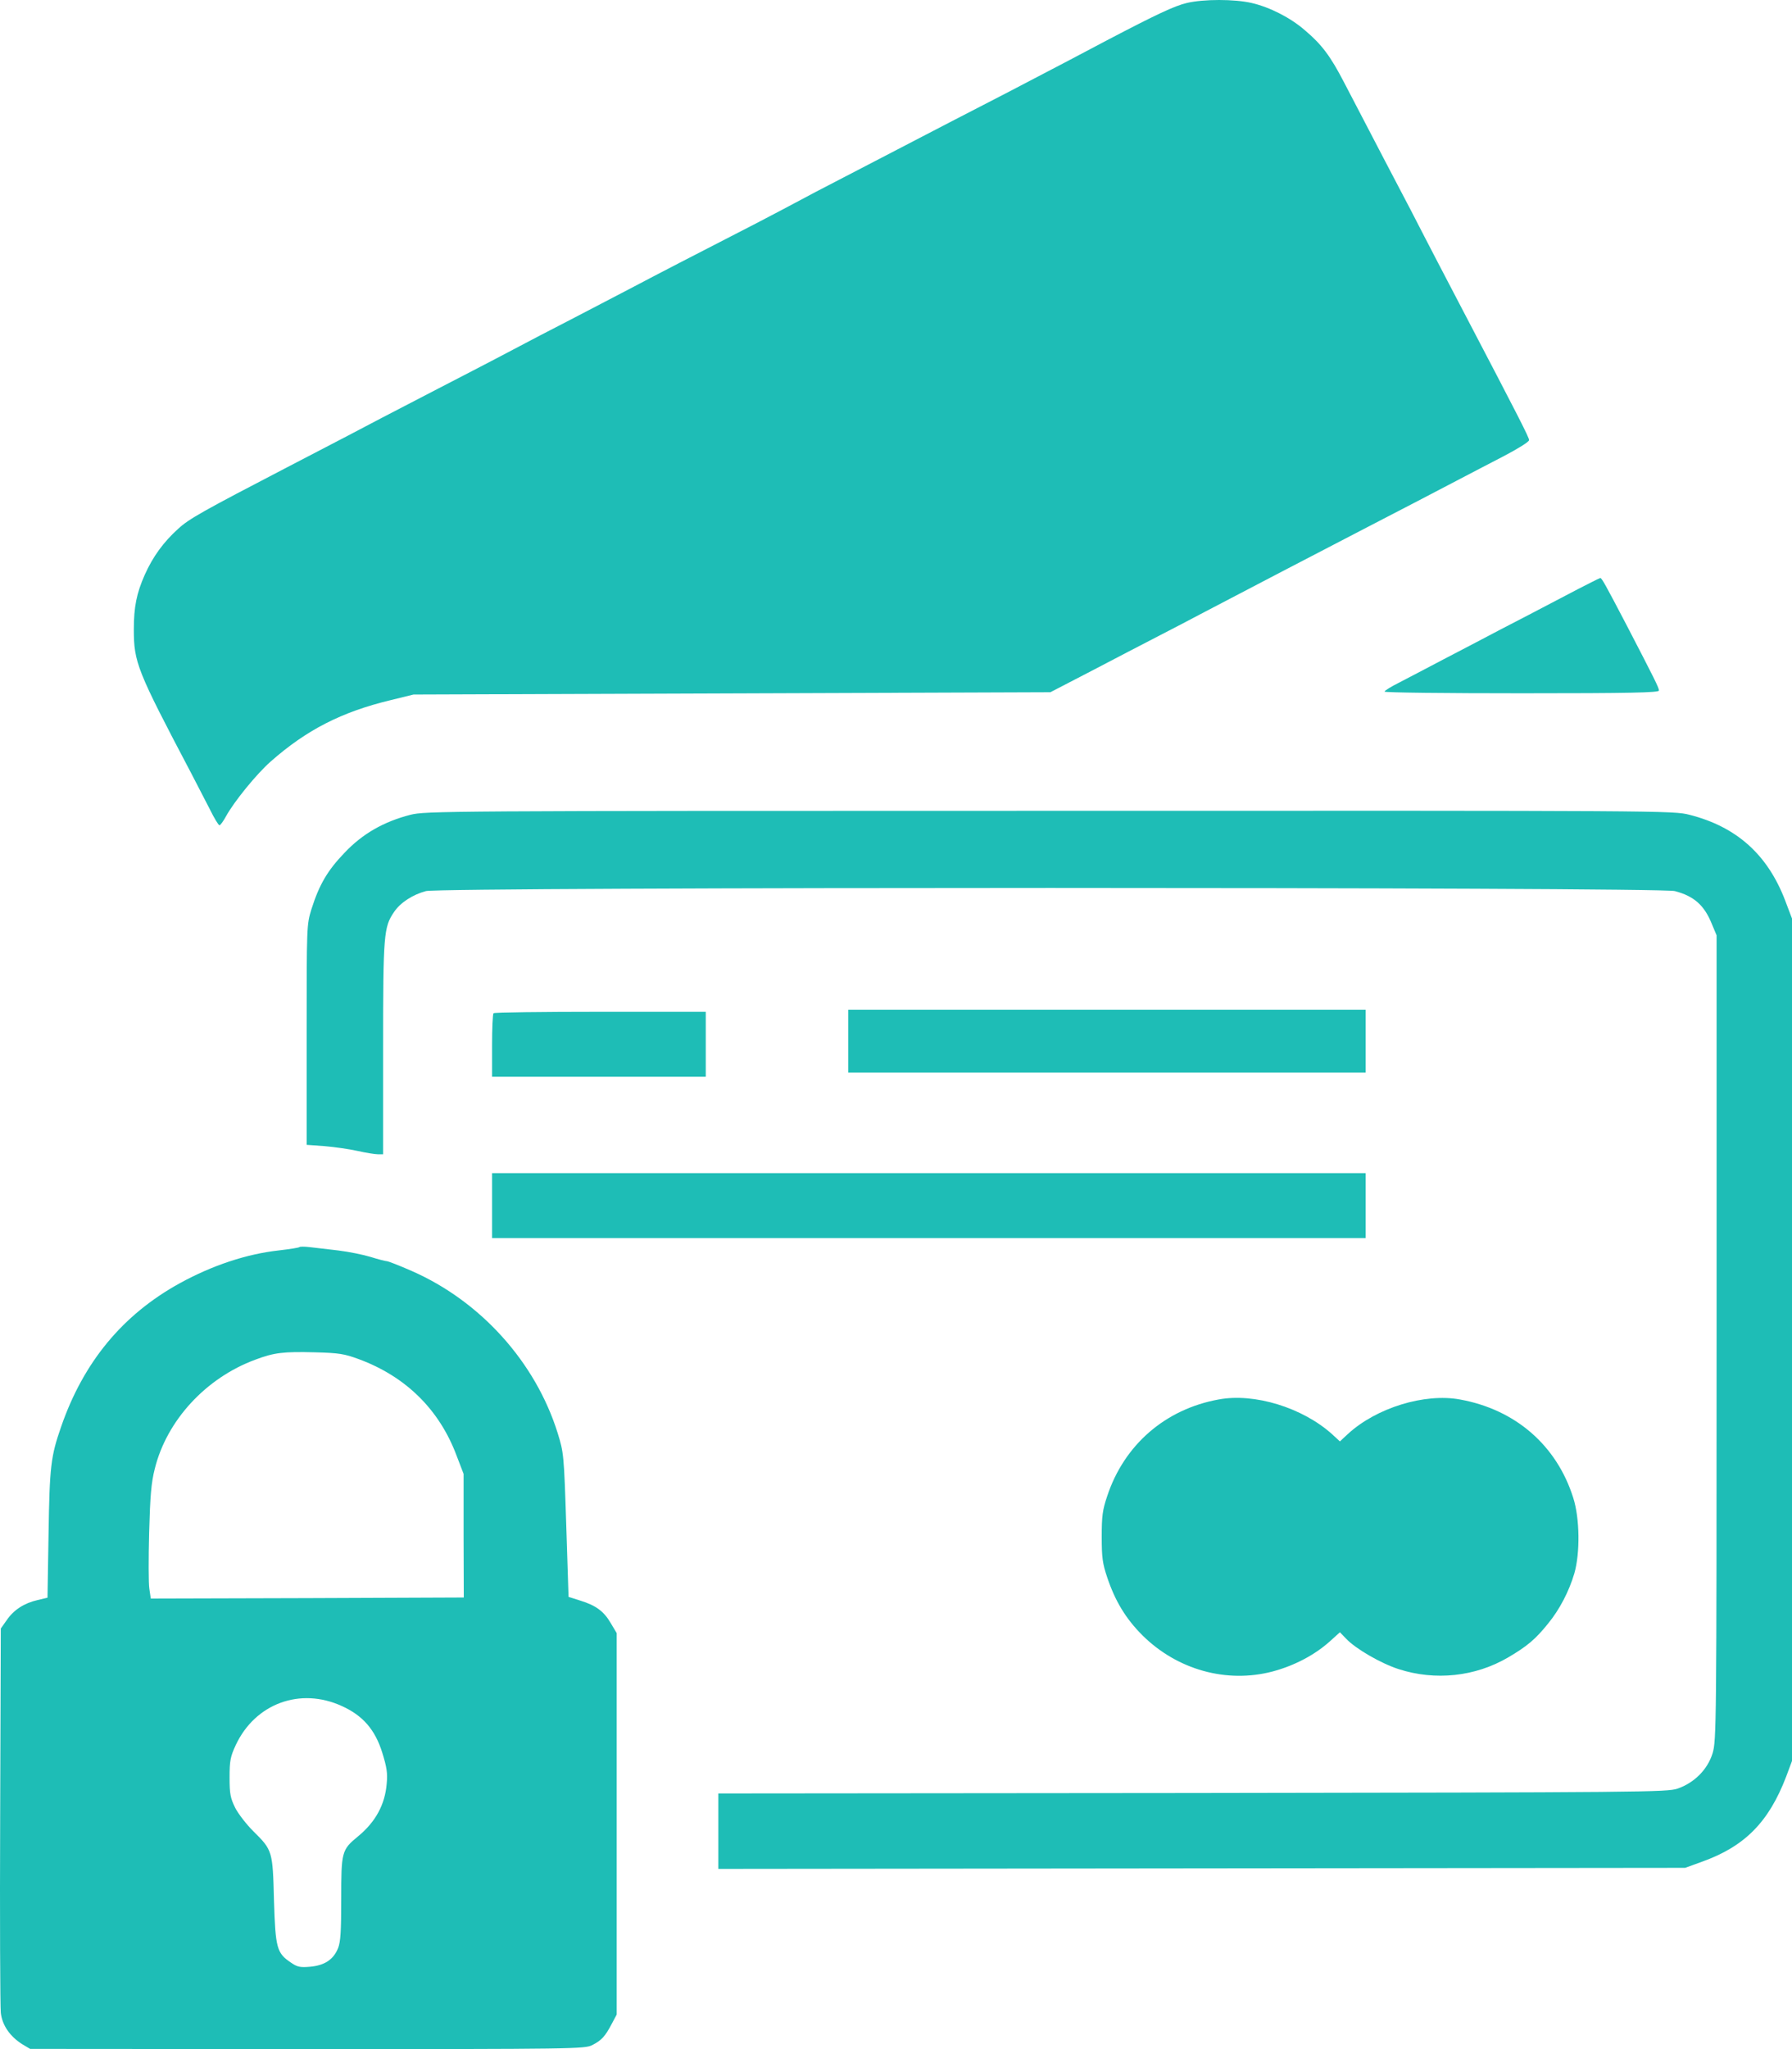 <svg width="63" height="72" viewBox="0 0 63 72" fill="none" xmlns="http://www.w3.org/2000/svg">
<path d="M41.722 0.105C41.288 0.208 40.661 0.503 38.916 1.416C38.017 1.894 37.495 2.167 35.477 3.22C35.02 3.455 34.114 3.926 33.466 4.258C32.818 4.597 31.956 5.038 31.551 5.252C31.146 5.465 30.284 5.907 29.636 6.246C28.988 6.577 28.295 6.945 28.089 7.056C27.89 7.166 27.198 7.527 26.565 7.858C24.326 9.007 23.074 9.655 22.308 10.06C21.372 10.546 20.326 11.098 18.993 11.783C18.448 12.07 17.734 12.446 17.41 12.615C17.086 12.784 16.195 13.248 15.421 13.646C14.655 14.044 13.757 14.508 13.433 14.677C12.895 14.964 11.834 15.516 10.118 16.407C7.113 17.968 6.642 18.233 6.266 18.579C5.743 19.051 5.375 19.559 5.088 20.199C4.801 20.847 4.705 21.326 4.705 22.114C4.705 23.277 4.815 23.55 6.716 27.158C6.914 27.541 7.209 28.115 7.371 28.424C7.526 28.741 7.68 28.998 7.717 28.998C7.747 28.998 7.85 28.858 7.946 28.682C8.233 28.159 9.028 27.187 9.514 26.76C10.774 25.648 12.011 25.015 13.727 24.603L14.537 24.404L36.927 24.323L38.364 23.579C39.152 23.167 40.197 22.622 40.684 22.372C41.17 22.121 41.936 21.724 42.378 21.488C44.175 20.545 46.075 19.559 47.791 18.668C49.374 17.85 50.545 17.239 51.289 16.849C51.658 16.658 52.357 16.289 52.858 16.032C53.352 15.774 53.757 15.524 53.757 15.465C53.757 15.369 53.403 14.677 51.437 10.922C51.223 10.517 50.833 9.766 50.56 9.243C50.295 8.727 49.853 7.888 49.588 7.365C49.316 6.85 48.925 6.099 48.712 5.694C48.373 5.046 47.695 3.742 47.253 2.896C46.775 1.975 46.473 1.57 45.883 1.07C45.368 0.62 44.639 0.252 44.005 0.105C43.401 -0.035 42.311 -0.035 41.722 0.105Z" fill="#1EBDB6"/>
<path d="M55.966 20.45C55.826 20.516 55.259 20.811 54.714 21.098C54.169 21.385 53.293 21.841 52.762 22.114C52.239 22.394 51.326 22.865 50.737 23.174C50.148 23.483 49.448 23.852 49.176 23.991C48.896 24.131 48.675 24.271 48.675 24.301C48.675 24.337 50.847 24.36 53.499 24.36C57.307 24.36 58.323 24.337 58.323 24.264C58.323 24.168 58.176 23.874 57.174 21.944C56.438 20.538 56.312 20.31 56.261 20.31C56.239 20.317 56.106 20.376 55.966 20.45Z" fill="#1EBDB6"/>
<path d="M14.427 28.63C13.484 28.873 12.74 29.3 12.114 29.963C11.518 30.581 11.223 31.082 10.95 31.944C10.781 32.496 10.781 32.511 10.781 36.362V40.227L11.407 40.272C11.753 40.301 12.276 40.375 12.571 40.441C12.866 40.507 13.19 40.559 13.293 40.559H13.469V36.818C13.469 32.813 13.492 32.577 13.852 32.047C14.073 31.715 14.508 31.436 14.972 31.311C15.532 31.163 58.323 31.163 58.883 31.311C59.553 31.487 59.914 31.804 60.179 32.459L60.349 32.864V47.002C60.349 60.712 60.341 61.154 60.209 61.603C60.032 62.177 59.568 62.641 58.979 62.847C58.596 62.973 57.83 62.98 41.921 63.002L25.254 63.017V65.668L59.244 65.631L59.833 65.417C61.336 64.88 62.182 64.026 62.794 62.428L63 61.876V32.275L62.757 31.634C62.138 30.022 61.048 29.05 59.398 28.63C58.824 28.483 58.574 28.483 36.898 28.49C15.495 28.49 14.964 28.498 14.427 28.63Z" fill="#1EBDB6"/>
<path d="M29.82 37.687H48.012V35.478H29.82V37.687Z" fill="#1EBDB6"/>
<path d="M17.351 35.603C17.321 35.625 17.299 36.141 17.299 36.745V37.834H24.812V35.552H21.107C19.067 35.552 17.373 35.574 17.351 35.603Z" fill="#1EBDB6"/>
<path d="M17.299 43.504H48.012V41.221H17.299V43.504Z" fill="#1EBDB6"/>
<path d="M10.523 43.821C10.501 43.843 10.17 43.894 9.787 43.938C8.667 44.064 7.467 44.461 6.325 45.087C4.315 46.192 2.937 47.856 2.149 50.131C1.788 51.169 1.744 51.508 1.707 53.886L1.67 56.139L1.324 56.221C0.846 56.331 0.485 56.567 0.242 56.92L0.028 57.222L0.006 63.783C-0.009 67.391 0.006 70.513 0.028 70.726C0.08 71.168 0.352 71.558 0.787 71.831L1.059 71.993L10.803 72C20.223 72 20.555 71.993 20.82 71.86C21.151 71.691 21.276 71.551 21.505 71.116L21.681 70.785V57.384L21.475 57.038C21.232 56.618 20.952 56.412 20.407 56.243L19.988 56.11L19.907 53.584C19.826 51.088 19.818 51.044 19.605 50.352C18.824 47.856 16.894 45.721 14.478 44.66C14.044 44.469 13.646 44.314 13.595 44.314C13.55 44.314 13.293 44.248 13.035 44.167C12.77 44.086 12.261 43.983 11.893 43.938C11.525 43.894 11.076 43.843 10.892 43.821C10.707 43.799 10.545 43.799 10.523 43.821ZM12.622 47.76C14.272 48.371 15.451 49.535 16.055 51.155L16.298 51.788V53.96L16.305 56.132L10.803 56.154L5.301 56.169L5.25 55.823C5.22 55.639 5.22 54.748 5.243 53.857C5.279 52.561 5.316 52.104 5.441 51.611C5.861 49.91 7.239 48.415 8.977 47.775C9.64 47.525 9.971 47.488 11.076 47.517C11.915 47.539 12.107 47.569 12.622 47.76ZM12.018 59.946C12.755 60.278 13.19 60.778 13.44 61.588C13.595 62.089 13.631 62.303 13.595 62.671C13.536 63.407 13.204 64.018 12.586 64.526C12.011 64.998 11.996 65.064 11.996 66.713C11.996 67.855 11.974 68.23 11.886 68.451C11.724 68.856 11.407 69.062 10.899 69.106C10.553 69.136 10.45 69.114 10.236 68.966C9.728 68.628 9.684 68.458 9.632 66.772C9.588 65.034 9.581 65.012 8.903 64.342C8.667 64.107 8.38 63.738 8.27 63.525C8.1 63.179 8.071 63.039 8.071 62.457C8.071 61.861 8.1 61.721 8.292 61.309C8.977 59.858 10.553 59.276 12.018 59.946Z" fill="#1EBDB6"/>
<path d="M42.842 49.174C40.971 49.513 39.52 50.764 38.923 52.576C38.761 53.054 38.732 53.275 38.732 53.997C38.732 54.718 38.761 54.939 38.923 55.418C39.203 56.257 39.579 56.876 40.161 57.458C41.383 58.672 43.121 59.158 44.742 58.731C45.508 58.525 46.208 58.157 46.738 57.686L47.106 57.354L47.32 57.575C47.658 57.936 48.557 58.452 49.176 58.65C50.457 59.063 51.864 58.915 53.02 58.238C53.683 57.848 53.978 57.605 54.427 57.045C54.832 56.552 55.163 55.911 55.348 55.285C55.554 54.564 55.539 53.356 55.311 52.635C54.729 50.786 53.278 49.527 51.326 49.174C50.081 48.946 48.388 49.468 47.393 50.381L47.106 50.647L46.834 50.396C45.795 49.461 44.101 48.938 42.842 49.174Z" fill="#1EBDB6"/>
</svg>
